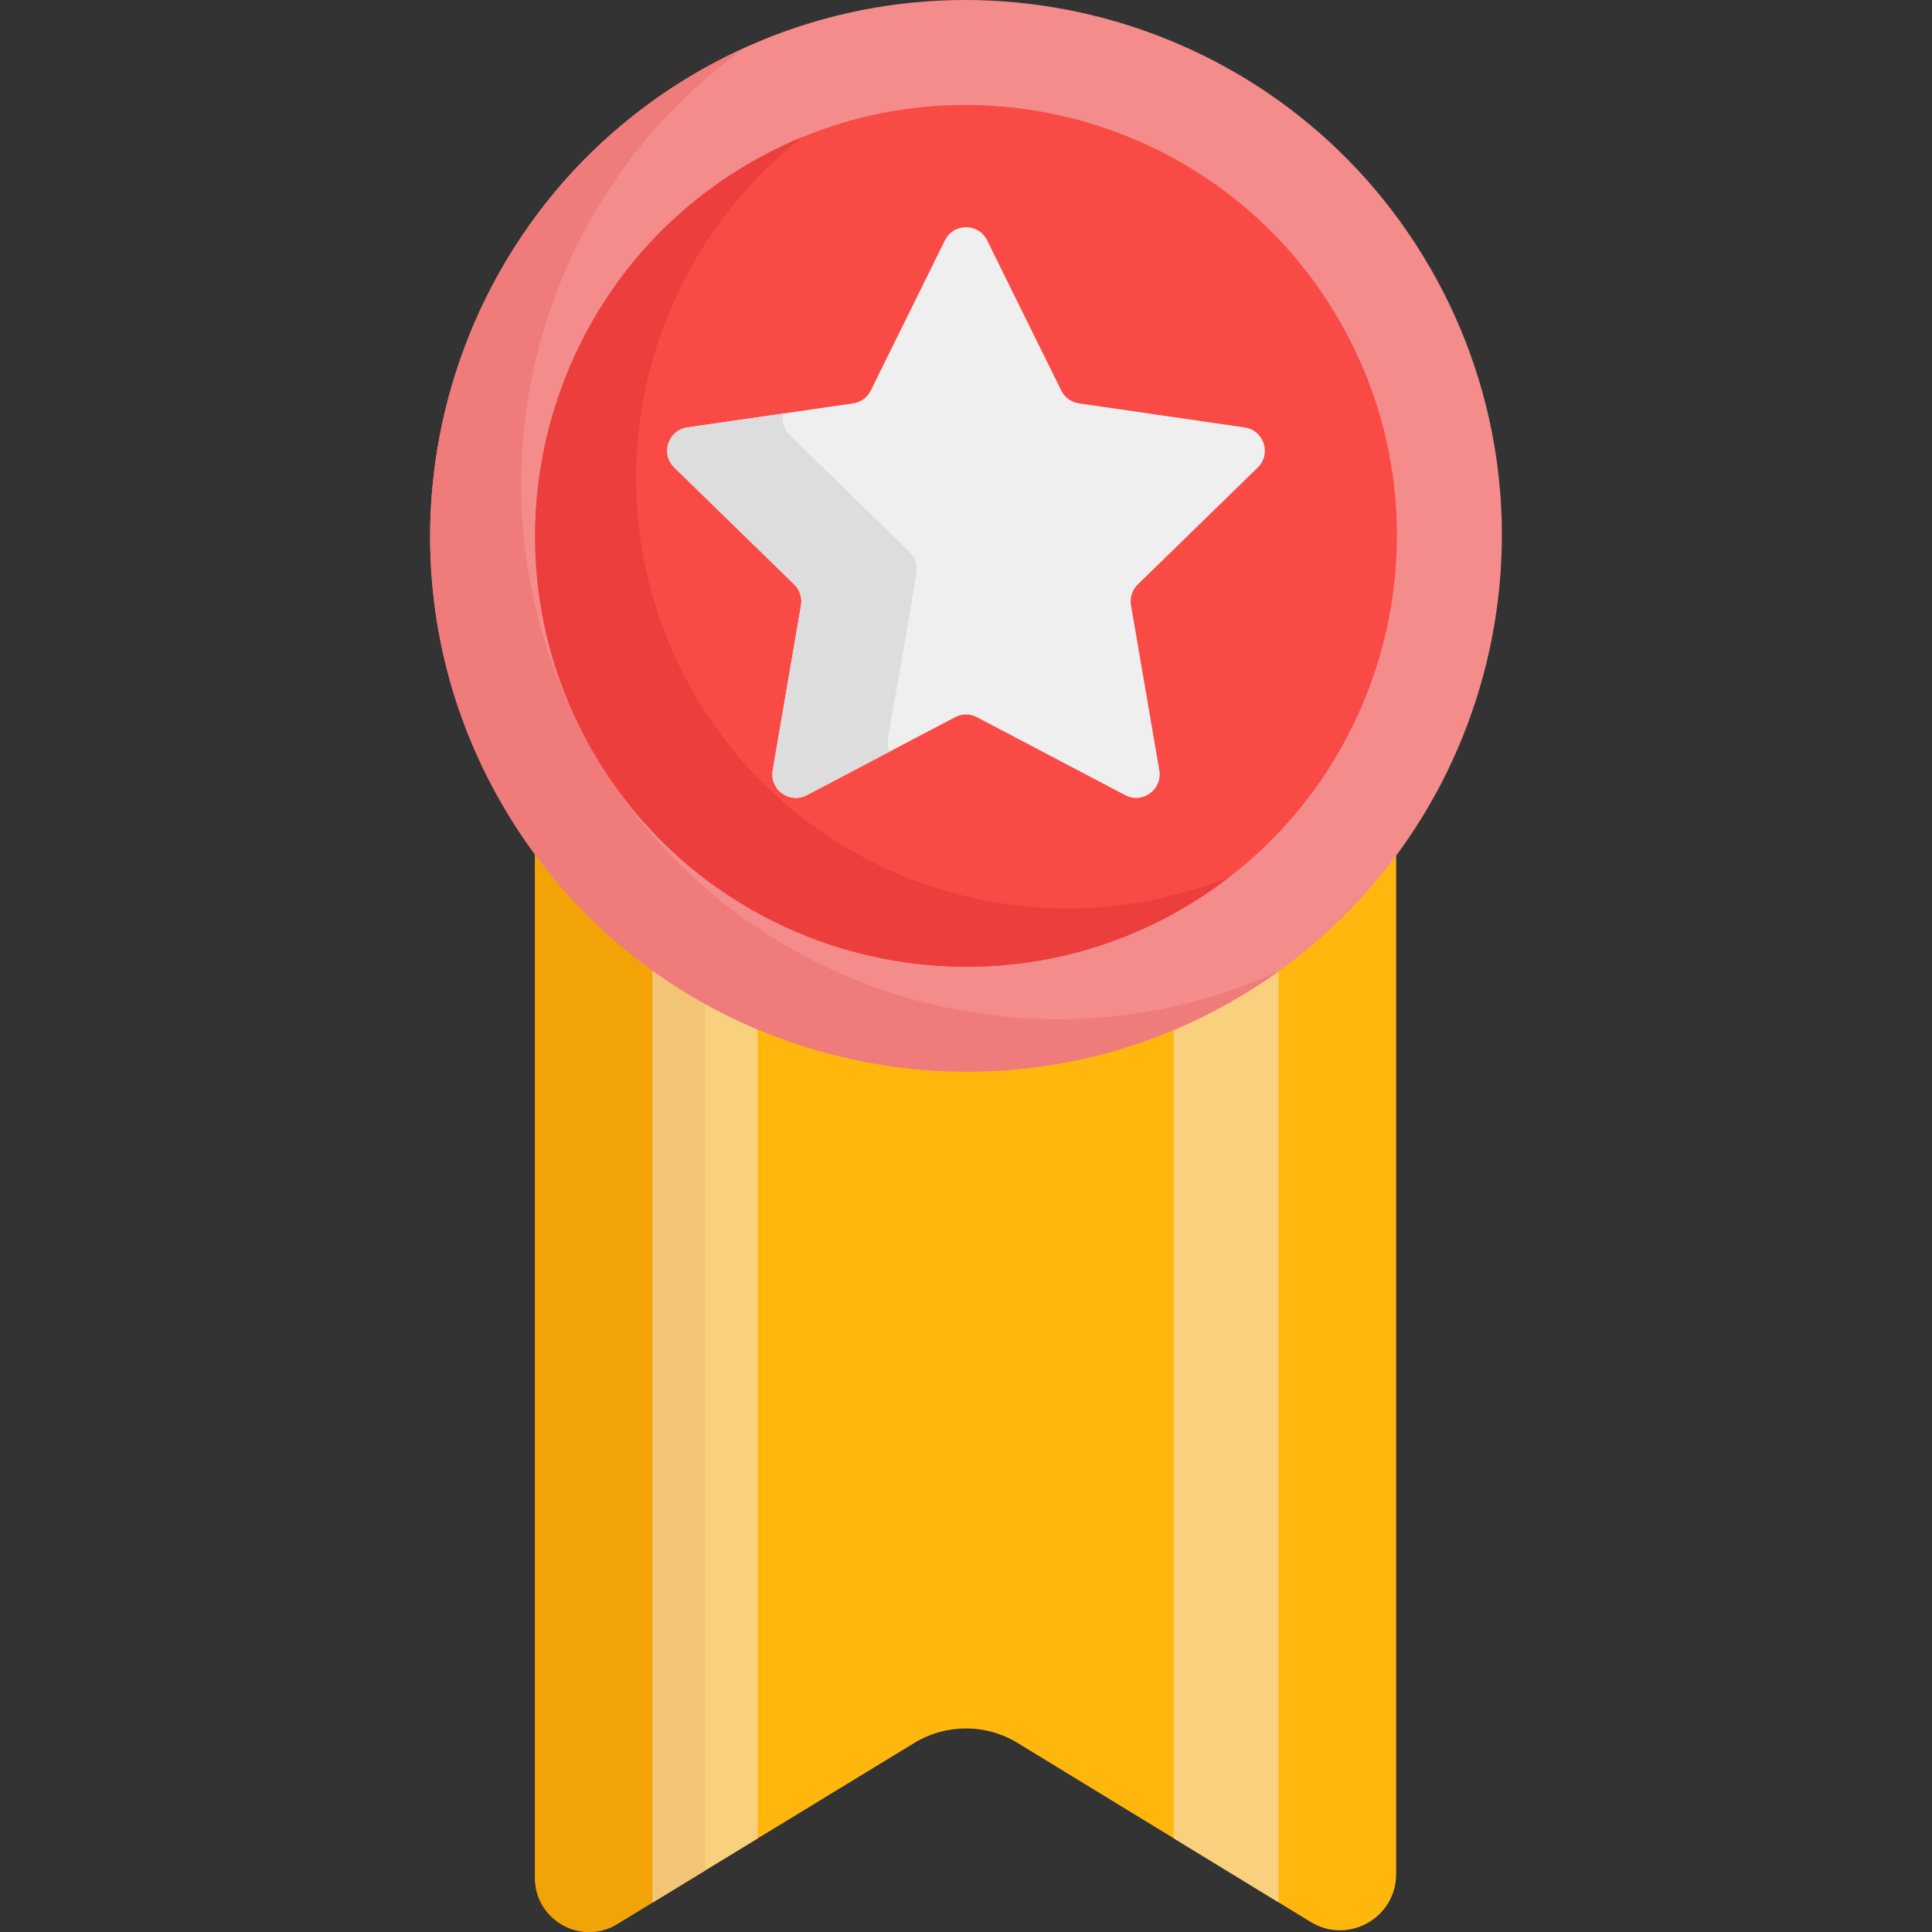 <?xml version="1.0" encoding="iso-8859-1"?>
<!-- Generator: Adobe Illustrator 19.0.0, SVG Export Plug-In . SVG Version: 6.00 Build 0)  -->
<svg version="1.1" id="Capa_1" xmlns="http://www.w3.org/2000/svg" xmlns:xlink="http://www.w3.org/1999/xlink" x="0px" y="0px"
	 viewBox="0 0 511.999 511.999" style="enable-background:new 0 0 511.999 511.999;" xml:space="preserve">
<rect x="0" y="0" width="511.999" height="511.999" fill="#333333" stroke="none"/>
<path style="fill:#FFB70D;" d="M141.784,221.194c0,8.021,0,284.478,0,276.459c0,11.309,12.478,18.15,22.023,12.084
	c0.103-0.066,83.835-51.094,78.51-47.848c8.405-5.122,18.968-5.118,27.368,0.013l77.518,47.348
	c9.91,6.226,22.793-0.915,22.793-12.619c0-4.335,0-270.79,0-275.126C312.973,298.099,198.664,298.026,141.784,221.194z"/>
<path style="fill:#F2A306;" d="M186.855,260.889c-17.693-9.905-33.066-23.48-45.071-39.695c0,4.974,0,273.139,0,276.459
	c0,11.309,12.478,18.15,22.023,12.084c0.293-0.186-1.644,0.949,23.048-14.045C186.855,484.835,186.855,279.045,186.855,260.889z"/>
<path style="fill:#F9D07D;" d="M172.945,252.003V504.17l27.82-16.956V267.7C200.041,267.326,187.318,262.401,172.945,252.003z"/>
<path style="fill:#F2C475;" d="M186.855,495.693c0-10.858,0-216.647,0-234.803c-4.831-2.707-9.688-5.83-13.91-8.886V504.17
	L186.855,495.693z"/>
<path style="fill:#F9D07D;" d="M311.014,487.147l27.82,16.992V252.171c-8.466,6.099-17.778,11.391-27.82,15.626V487.147z"/>
<path style="fill:#F48C8C;" d="M327.023,265.021c-67.828,39.161-154.87,15.838-194.03-51.99
	c-39.16-67.827-15.837-154.869,51.991-194.029c67.827-39.16,154.869-15.837,194.029,51.99
	C418.174,138.82,394.851,225.861,327.023,265.021z"/>
<path style="fill:#EF7B7B;" d="M157.087,199.121c-36.814-63.763-18.404-144.502,40.285-186.484
	c-76.702,34.83-106.105,128.121-64.378,200.394c41.773,72.353,137.289,93.407,205.736,44.445
	C273.028,287.311,193.901,262.885,157.087,199.121z"/>
<path style="fill:#F94A46;" d="M198.894,43.094c-54.543,31.491-73.298,101.484-41.808,156.027
	c31.491,54.543,101.484,73.298,156.027,41.807c54.543-31.49,73.297-101.484,41.807-156.027
	C323.43,30.359,253.437,11.604,198.894,43.094z"/>
<path style="fill:#ED3E3E;" d="M183.856,183.666c-28.869-50.003-15.503-112.987,28.948-147.39c-4.722,1.933-9.37,4.198-13.909,6.819
	c-54.543,31.491-73.298,101.484-41.808,156.027c34.374,59.537,113.904,75.726,168.887,33.171
	C273.954,253.586,212.726,233.67,183.856,183.666z"/>
<path style="fill:#EFEFEF;" d="M261.591,63.681l19.645,39.806c0.907,1.839,2.662,3.113,4.691,3.408l43.928,6.383
	c5.11,0.743,7.151,7.022,3.453,10.627l-31.787,30.984c-1.468,1.431-2.138,3.493-1.792,5.515l7.504,43.751
	c0.873,5.09-4.469,8.971-9.04,6.568l-39.29-20.656c-1.815-0.954-3.983-0.954-5.798,0l-39.29,20.656
	c-4.571,2.403-9.913-1.478-9.04-6.568l7.504-43.751c0.347-2.021-0.323-4.083-1.792-5.515L178.7,123.905
	c-3.698-3.604-1.657-9.884,3.453-10.627l43.928-6.383c2.029-0.295,3.784-1.569,4.691-3.408l19.645-39.806
	C252.703,59.05,259.306,59.05,261.591,63.681z"/>
<path style="fill:#DDDDDD;" d="M242.862,151.817c0.347-2.021-0.324-4.083-1.792-5.515l-31.787-30.984
	c-1.661-1.619-2.156-3.775-1.744-5.729l-25.387,3.689c-5.11,0.743-7.151,7.022-3.453,10.627l31.787,30.984
	c1.468,1.431,2.138,3.493,1.792,5.515l-7.504,43.751c-0.873,5.09,4.469,8.971,9.04,6.568l21.988-11.56
	C234.408,196.064,235.456,197.295,242.862,151.817z"/>
<g>
</g>
<g>
</g>
<g>
</g>
<g>
</g>
<g>
</g>
<g>
</g>
<g>
</g>
<g>
</g>
<g>
</g>
<g>
</g>
<g>
</g>
<g>
</g>
<g>
</g>
<g>
</g>
<g>
</g>
</svg>

